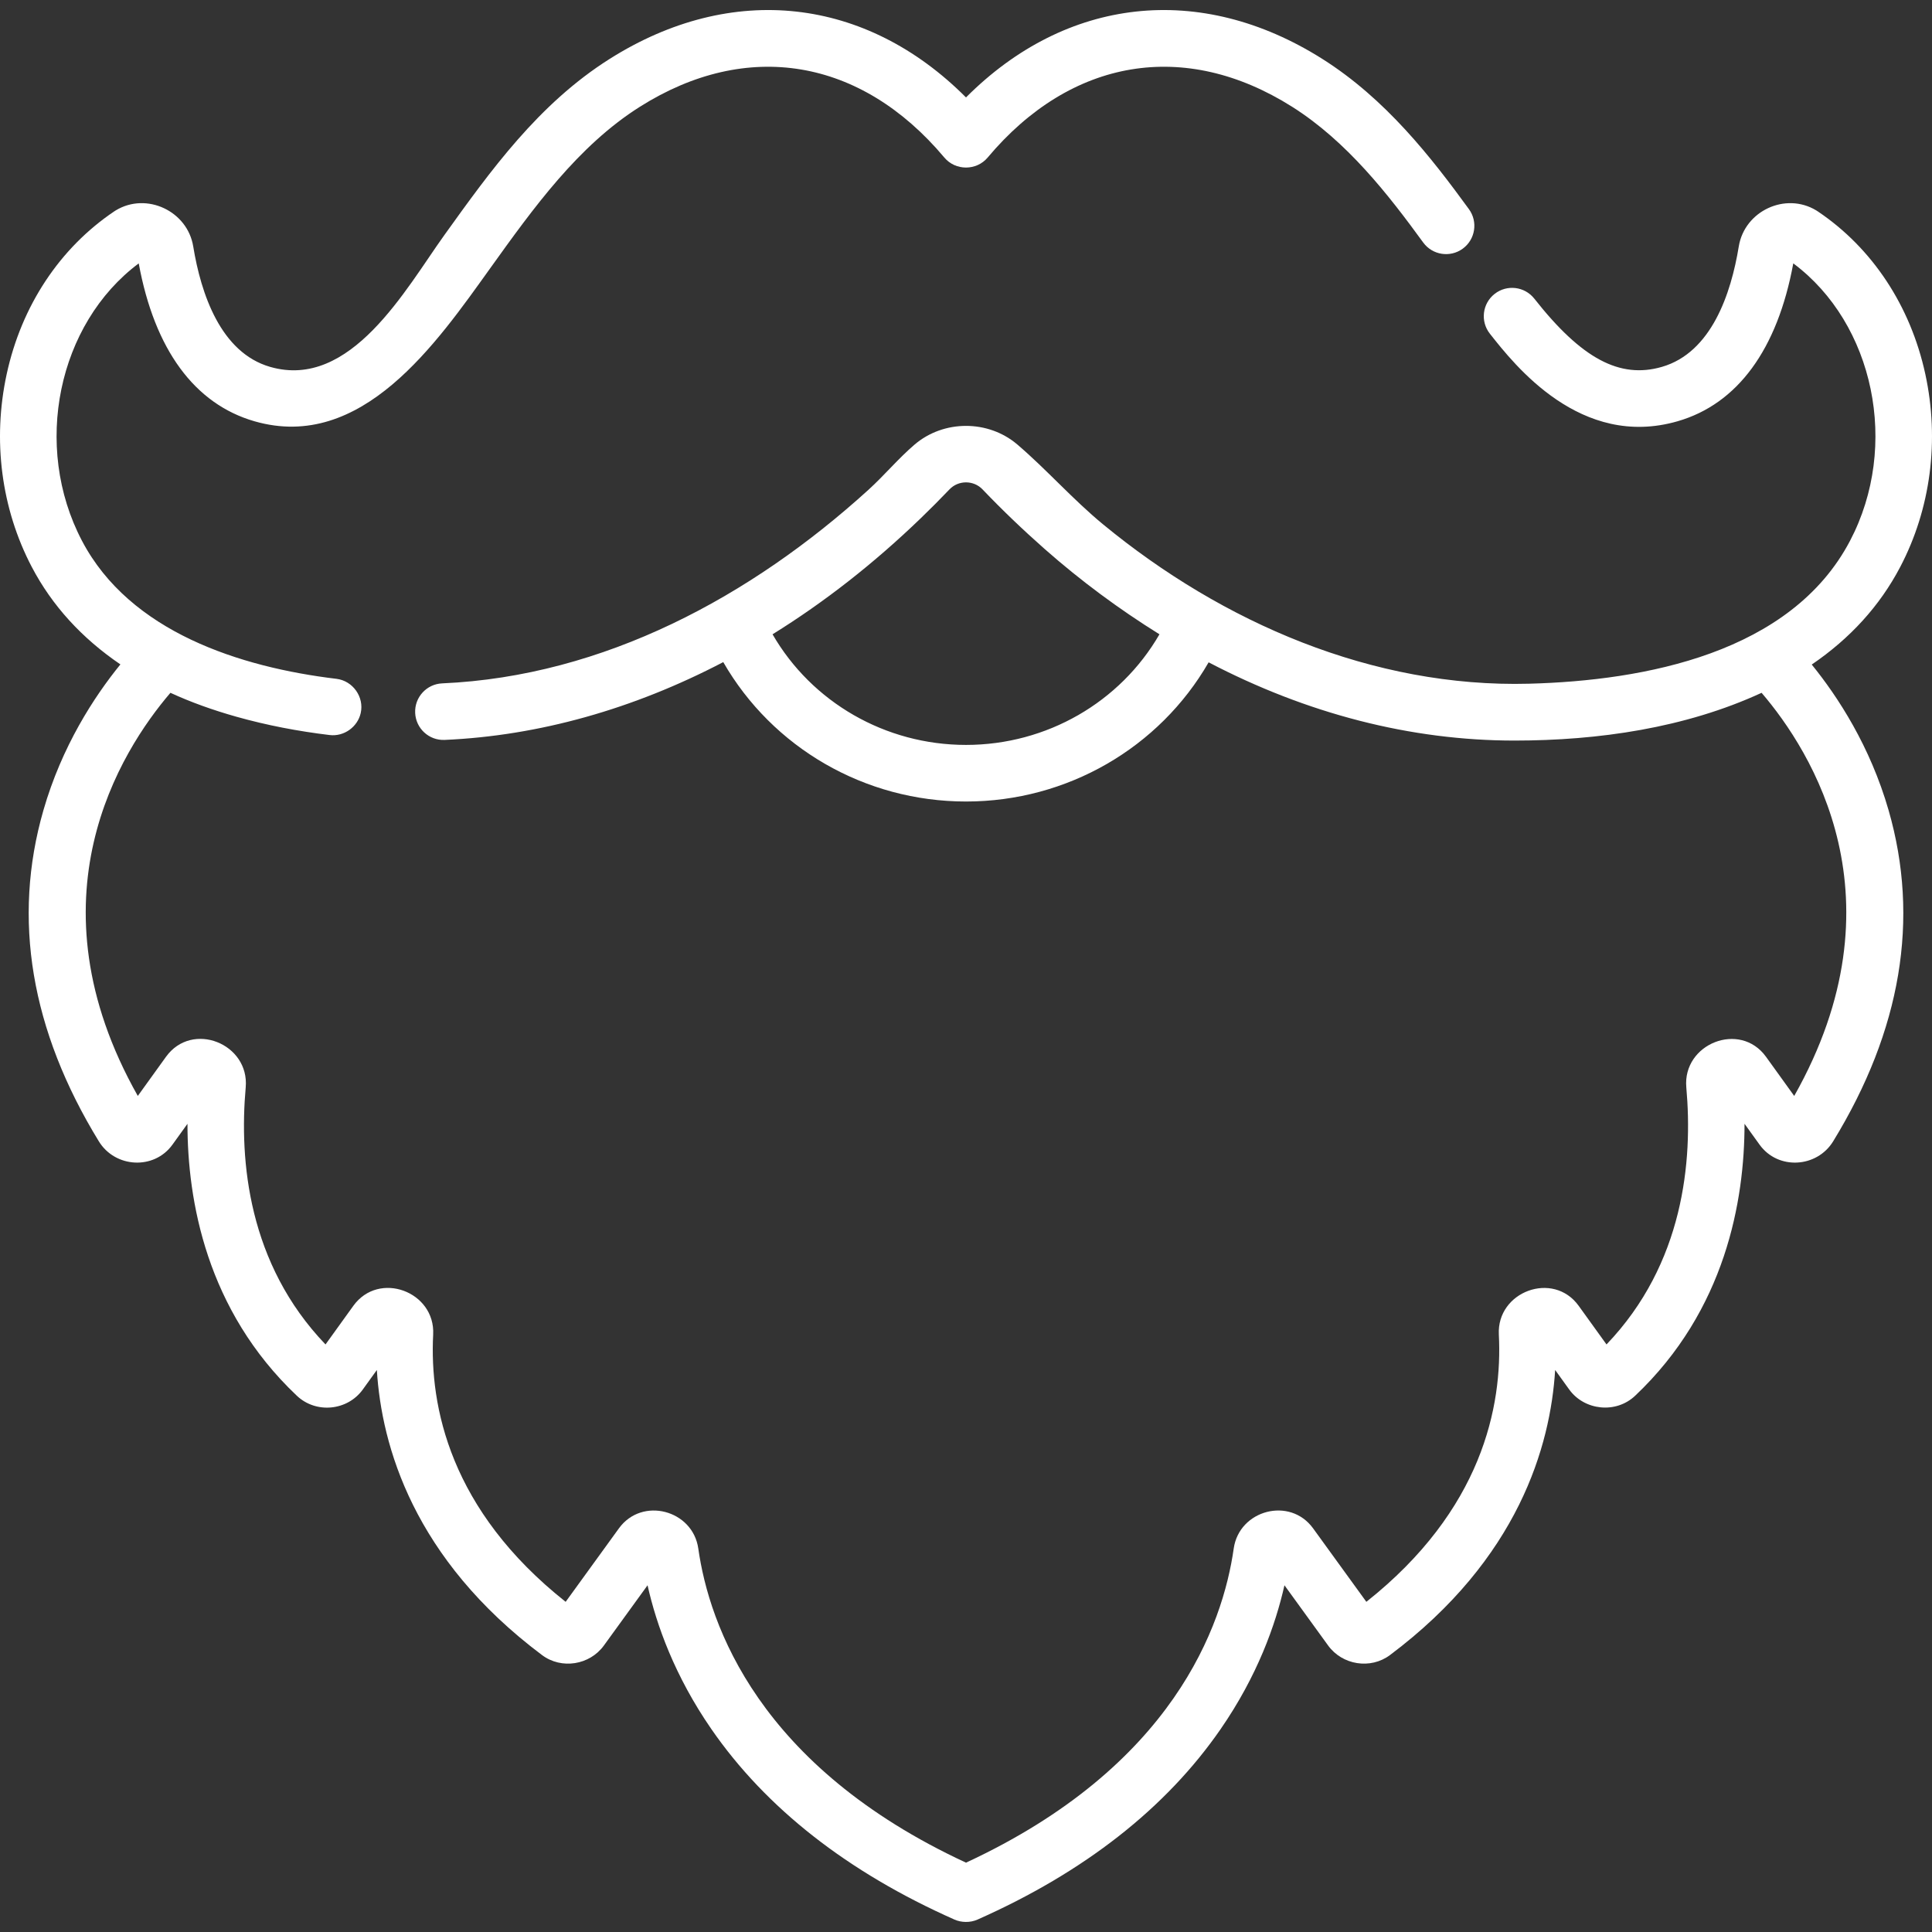 <?xml version="1.0"?>
<svg xmlns="http://www.w3.org/2000/svg" xmlns:xlink="http://www.w3.org/1999/xlink" xmlns:svgjs="http://svgjs.com/svgjs" version="1.1" width="512" height="512" x="0" y="0" viewBox="0 0 512.041 512.041" style="enable-background:new 0 0 512 512" xml:space="preserve" class=""><rect x="0" y="0" width="512.041" height="512.041" fill="#333333" stroke="none"/><g>
<g xmlns="http://www.w3.org/2000/svg">
	<path d="M503.606,150.285c8.099-15.438,10.466-33.594,6.666-51.126c-3.921-18.086-14.052-33.411-28.453-43.101   c-0.112-0.078-0.271-0.183-0.473-0.305c-8.178-4.928-18.984,0.187-20.513,9.549c-2.037,12.477-7.23,28.145-20.397,31.937   c-11.174,3.218-21.279-2.191-33.793-18.085c-2.562-3.255-7.277-3.816-10.532-1.254c-3.254,2.563-3.816,7.278-1.254,10.532   c6.59,8.371,24.097,30.605,49.73,23.221c15.912-4.583,26.495-19.034,30.688-41.852c21.422,15.962,28.232,48.386,15.048,73.514   c-15.643,29.817-54.472,37.066-85.006,37.888c-41.49,1.118-81.325-16.183-112.965-42.229c-8.004-6.588-14.819-14.388-22.673-21.121   c-7.748-6.643-19.581-6.634-27.317,0c-4.295,3.683-7.982,8.127-12.179,11.943c-31.085,28.259-70.121,49.432-112.989,51.318   c-4.138,0.182-7.345,3.684-7.163,7.822c0.182,4.138,3.687,7.354,7.822,7.163c25.007-1.1,50.045-8.189,73.832-20.619   c13.042,22.679,37.488,36.946,64.336,36.946c26.826,0,51.254-14.243,64.304-36.889c26.017,13.602,53.507,20.737,81.06,20.737   c22.161,0,45.224-3.309,65.491-12.657c13.281,15.51,38.08,54.689,8.647,106.842c0,0-7.447-10.337-7.471-10.371   c-6.901-9.58-22.16-3.458-21.127,8.108c1.738,19.469-0.648,46.726-21.151,68.125c0,0-7.349-10.202-7.373-10.235   c-6.758-9.382-21.745-3.777-21.161,7.611c0.977,19.025-4.428,46.522-35.113,70.838c0,0-14.087-19.434-14.118-19.477   c-6.139-8.47-19.581-4.868-21.034,5.346c-2.885,20.29-15.981,57.759-70.954,83.26c-54.972-25.501-68.069-62.969-70.954-83.259   c-1.454-10.223-14.904-13.801-21.034-5.346l-14.118,19.477c-30.683-24.315-36.09-51.812-35.113-70.837   c0.586-11.409-14.395-17.004-21.161-7.612l-7.372,10.235c-20.503-21.398-22.889-48.656-21.151-68.125   c1.035-11.592-14.199-17.727-21.128-8.11l-7.47,10.371c-29.436-52.156-4.632-91.336,8.648-106.844   c5.374,2.475,11.228,4.578,17.488,6.341c8.091,2.278,16.384,3.854,24.727,4.855c3.753,0.45,7.378-2.109,8.217-5.825   c0.963-4.266-2.094-8.552-6.425-9.074c-25.474-3.066-54.748-12.376-67.456-36.598C8.547,118.212,15.327,85.83,36.767,69.805   c4.193,22.816,14.776,37.266,30.689,41.849c28.436,8.187,48.278-20.776,62.462-40.552c11.448-15.961,23.287-32.466,39.688-42.817   c28.391-17.919,58.548-12.886,80.67,13.466c2.972,3.541,8.517,3.541,11.489,0.001c22.121-26.353,52.278-31.387,80.67-13.467   c14.604,9.217,25.597,23.404,34.755,35.979c2.439,3.349,7.13,4.085,10.478,1.647c3.348-2.438,4.086-7.129,1.648-10.478   c-9.976-13.698-22.029-29.203-38.874-39.835c-32.397-20.446-67.9-16.374-94.42,10.223C229.5-0.775,193.997-4.848,161.6,15.599   c-18.877,11.914-31.583,29.629-43.871,46.76c-10.18,14.19-24.751,41.037-46.124,34.88c-13.166-3.792-18.359-19.46-20.396-31.935   c-1.527-9.353-12.346-14.48-20.508-9.554c-0.208,0.125-0.367,0.23-0.405,0.257C15.821,65.747,5.69,81.073,1.77,99.159   c-3.801,17.532-1.434,35.688,6.665,51.126c5.367,10.229,13.271,18.866,23.477,25.803c-6.966,8.569-15.514,21.669-20.412,38.677   c-8.285,28.771-3.339,58.287,14.698,87.729c4.313,7.04,14.627,7.649,19.503,0.882l3.985-5.533   c-0.002,20.256,4.982,49.369,28.992,72.078c5.079,4.804,13.399,4,17.477-1.66l3.723-5.168c1.239,20.142,9.716,50.02,43.776,75.556   c5.154,3.864,12.638,2.649,16.391-2.53l11.575-15.968c2.364,10.502,7.18,24.021,16.901,38.097   c14.483,20.971,36.17,37.965,64.459,50.508c1.776,0.787,4.116,0.87,6.08,0c28.289-12.543,49.976-29.537,64.459-50.508   c9.721-14.076,14.536-27.596,16.901-38.098c0,0,11.558,15.945,11.575,15.968c3.762,5.19,11.249,6.385,16.39,2.531   c34.062-25.539,42.539-55.417,43.778-75.559c0,0,3.722,5.168,3.723,5.169c3.998,5.551,12.347,6.512,17.477,1.661   c24.01-22.709,28.994-51.823,28.991-72.079c0,0,3.983,5.529,3.986,5.534c4.884,6.781,15.19,6.156,19.502-0.883   c18.038-29.441,22.984-58.957,14.699-87.729c-4.889-16.978-13.417-30.063-20.375-38.633   C490.331,169.21,498.209,160.571,503.606,150.285z M256.021,197.427c-21.396,0-40.87-11.318-51.273-29.318   c13.772-8.533,26.936-18.847,39.297-30.774c2.585-2.491,5.119-5.038,7.598-7.634c2.366-2.478,6.394-2.475,8.755,0   c5.272,5.521,10.796,10.796,16.521,15.844c9.475,8.354,19.649,15.893,30.374,22.565   C296.89,186.109,277.417,197.427,256.021,197.427z" fill="#ffffff" data-original="#000000" style="" class=""/>
</g>















</g></svg>
